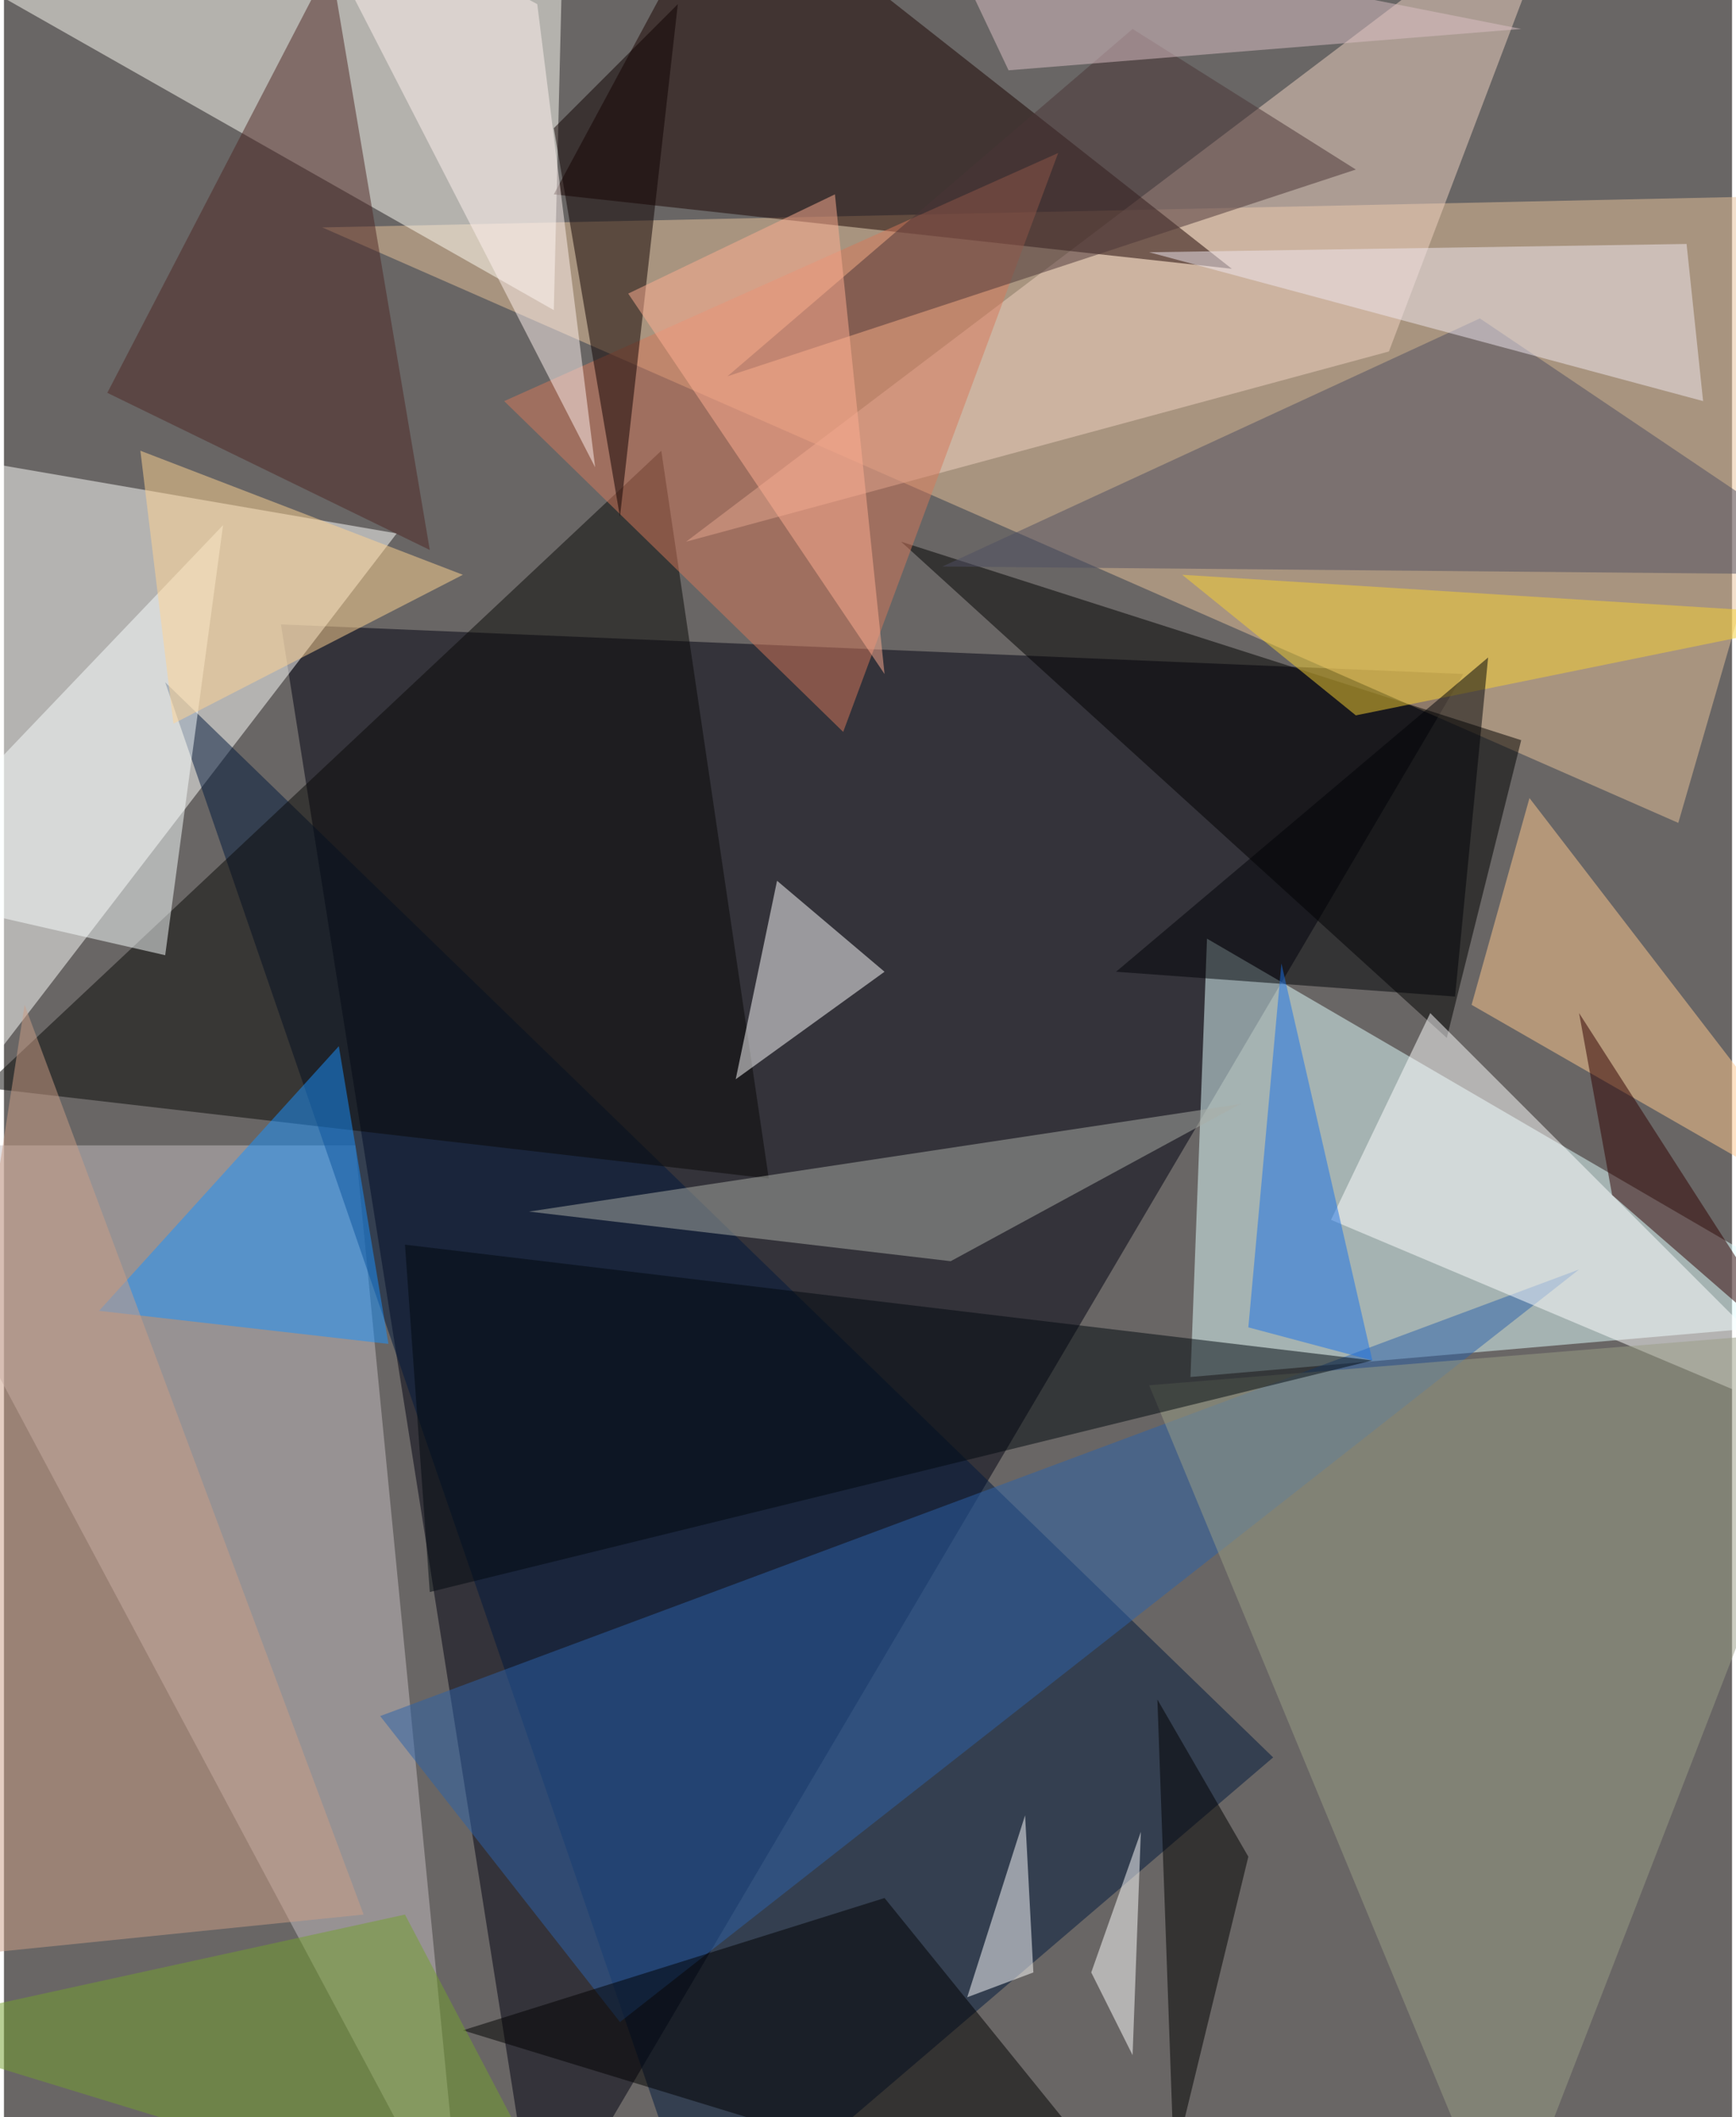 <svg xmlns="http://www.w3.org/2000/svg" width="228" height="278" viewBox="0 0 836 1024"><path fill="#696665" d="M0 0h836v1024H0z"/><g fill-opacity=".502"><path fill="#001" d="M706 326l-448 760-124-784z"/><path fill="#e1ffff" d="M574 666l324-28-316-184z"/><path fill="#e8c19a" d="M154 110l656 288 88-304z"/><path fill="#fffffc" d="M190 258l-232-40-20 368z"/><path fill="#fffcf5" d="M266 150L-30-18l300 4z"/><path fill="#c5bec2" d="M222 1086l-52-532H-62z"/><path fill="#00183d" d="M614 850L78 330l260 756z"/><path fill="#f0d2c2" d="M670 170l88-232-428 324z"/><path fill="#080906" d="M370 570l-380-44 328-308z"/><path fill="#2c62a9" d="M182 830l580-216-464 364z"/><path fill="#1b0200" d="M594 130L266 94l84-156z"/><path d="M698 502L434 262l300 96z"/><path fill="#fff" d="M898 698L690 490l-48 100zM374 426l-20 96 72-52z"/><path fill="#ffc88e" d="M898 594L710 486l28-100z"/><path fill="#999d85" d="M898 642l-172 444-172-416z"/><path fill="#d5795b" d="M242 194L510 74 406 354z"/><path fill="#1991ff" d="M186 650L46 634l116-128z"/><path fill="#a9ada6" d="M458 610l-204-24 344-52z"/><path d="M562 1086L222 982l204-64z"/><path fill="#4e4f62" d="M454 274l260-120 184 124z"/><path fill="#fff" d="M466 966l28-88 4 76z"/><path fill="#faffff" d="M-62 430l168-176-28 208z"/><path fill="#cc9d85" d="M10 486l-72 464 236-24z"/><path fill="#4e2725" d="M206 266L158-18 50 190z"/><path fill="#ffd391" d="M66 218l16 132 140-72z"/><path fill="#00080e" d="M662 658L206 770l-12-168z"/><path fill="#0f0100" d="M266 62l32 188L326 2z"/><path fill="#f0e8f0" d="M814 118l-260 4 268 72z"/><path d="M566 1046l-8-224 44 76z"/><path fill="#310000" d="M762 490l108 168-92-80z"/><path fill="#4b3536" d="M546 14l108 68-304 100z"/><path fill="#fff2f0" d="M286 226L138-62 258 2z"/><path fill="#f5d033" d="M570 278l84 68 236-48z"/><path fill="#fff" d="M546 994l4-108-24 68z"/><path fill="#dcbfc6" d="M734 14L486 34l-36-76z"/><path fill="#000206" d="M718 318L538 470l164 12z"/><path fill="#1a73e8" d="M618 466l-16 176 60 16z"/><path fill="#749f2f" d="M194 926l-256 56 340 104z"/><path fill="#ffae91" d="M302 142l124 184-24-232z"/></g></svg>
